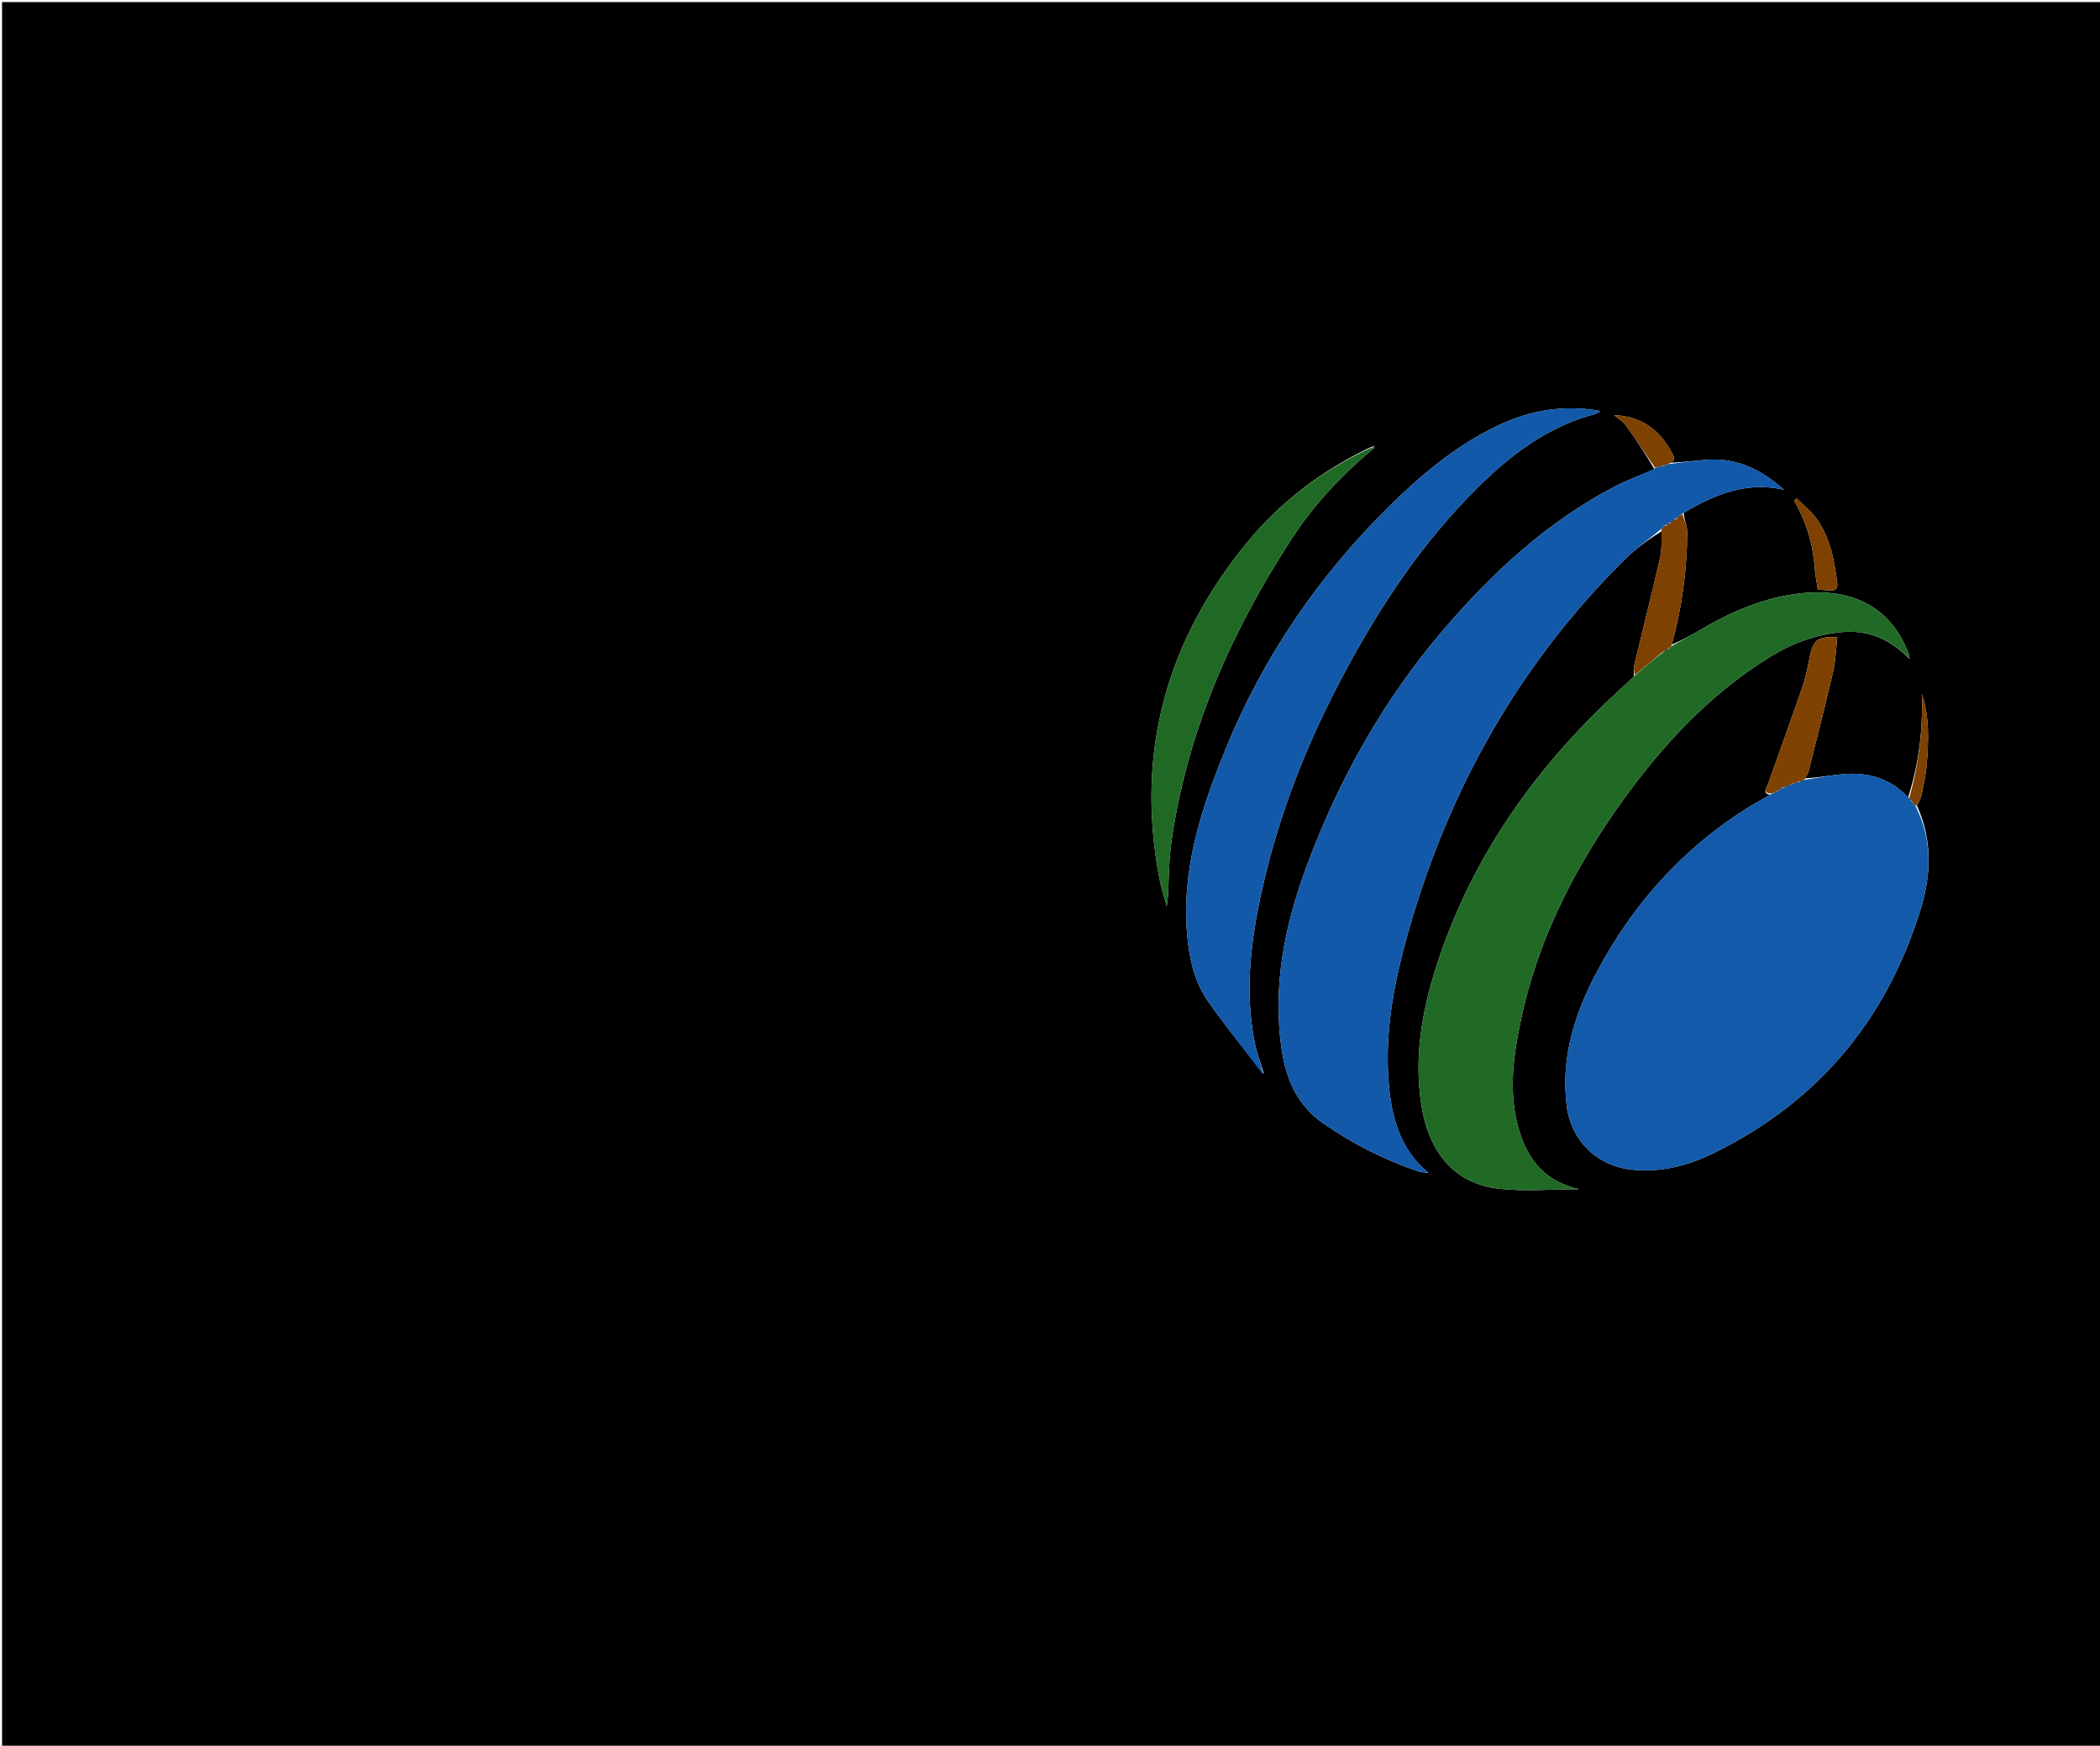 <svg version="1.1" id="Layer_1" xmlns="http://www.w3.org/2000/svg" xmlns:xlink="http://www.w3.org/1999/xlink" x="0px" y="0px"
	 width="100%" viewBox="0 0 1024 851" enable-background="new 0 0 1024 851" xml:space="preserve">
<path fill="#000000" opacity="1" stroke="none" 
	d="
M700,852 
	C466.667,852 233.833,852 1,852 
	C1,568.333 1,284.667 1,1 
	C342.333,1 683.667,1 1025,1 
	C1025,284.667 1025,568.333 1025,852 
	C916.833,852 808.667,852 700,852 
M668.231,218.059 
	C644.944,229.176 624.685,244.311 608.268,264.256 
	C568.923,312.057 553.71,366.334 565.206,427.571 
	C566.107,432.373 567.656,437.054 568.904,441.791 
	C569.956,435.547 569.711,429.55 570.025,423.582 
	C570.339,417.628 570.948,411.66 571.883,405.77 
	C580.166,353.543 601.326,306.469 629.943,262.513 
	C640.803,245.833 654.409,231.43 669.971,218.402 
	C670.133,218.047 670.295,217.693 670.457,217.339 
	C669.951,217.534 669.445,217.728 668.231,218.059 
M616.2,523.471 
	C616.32,523.37 616.44,523.27 616.559,523.169 
	C616.275,523.349 615.99,523.529 616.133,522.927 
	C614.746,518.348 613.013,513.841 612.032,509.176 
	C607.359,486.962 609.195,464.787 613.505,442.808 
	C621.108,404.027 634.944,367.329 653.234,332.452 
	C671.532,297.56 692.949,264.74 721.353,236.875 
	C736.766,221.753 753.496,209.111 774.42,202.775 
	C775.515,202.443 776.668,202.284 777.732,201.882 
	C778.598,201.554 779.37,200.981 780.446,200.368 
	C762.595,197.097 745.956,200.009 730.254,207.523 
	C709.965,217.231 692.857,231.523 677.011,247.21 
	C642.688,281.189 615.91,320.351 597.616,365.16 
	C585.69,394.371 575.933,424.009 578.946,456.329 
	C580.012,467.766 582.498,478.756 589.121,488.175 
	C597.614,500.252 606.818,511.83 616.2,523.471 
M931.077,321.135 
	C931.167,321.132 931.256,321.13 931.346,321.127 
	C931.216,321.085 931.086,321.043 931.01,320.236 
	C930.925,319.745 930.917,319.224 930.743,318.766 
	C921.59,294.672 901.451,286.011 875.497,289.556 
	C859.146,291.789 844.22,298.22 830.047,306.509 
	C825.074,309.418 820.019,312.189 815.178,314.281 
	C820.127,296.267 822.663,277.902 822.723,259.239 
	C822.732,256.32 821.146,253.396 821.029,249.953 
	C836.059,241.077 851.653,234.545 869.877,238.736 
	C859.341,229.323 847.722,223.411 833.675,224.081 
	C827.101,224.395 820.562,225.448 814.23,225.543 
	C817.088,224.648 816.442,222.989 815.387,220.988 
	C809.583,209.987 801.059,203.072 787.048,202.347 
	C789.478,204.418 791.526,205.589 792.779,207.332 
	C797.687,214.158 802.343,221.165 806.731,228.723 
	C800.34,231.478 793.748,233.846 787.592,237.051 
	C754.476,254.297 727.613,279.184 703.607,307.275 
	C674.701,341.101 653.188,379.397 637.608,420.967 
	C626.527,450.532 620.172,480.976 625.148,512.734 
	C627.316,526.576 632.998,539.001 644.869,547.341 
	C659.351,557.515 675.071,565.445 691.879,571.1 
	C693.363,571.599 695.058,571.472 696.337,571.778 
	C696.337,571.778 696.24,572.014 696.24,572.014 
	C696.24,572.014 696.586,571.689 696.001,571.319 
	C681.945,559.35 678.156,543 677.002,525.743 
	C675.338,500.854 680.277,476.805 687.08,453.047 
	C706.828,384.069 741.051,323.506 792.139,272.829 
	C797.614,267.398 804.012,262.898 810.443,258.802 
	C810.138,263.256 810.411,267.842 809.426,272.141 
	C805.416,289.649 800.987,307.061 796.83,324.536 
	C796.495,325.946 797.045,327.567 796.656,329.868 
	C792.267,333.95 787.825,337.977 783.497,342.123 
	C745.708,378.324 716.804,420.329 700.592,470.419 
	C693.412,492.6 689.403,515.334 693.098,538.738 
	C696.839,562.43 709.685,577.02 730.707,579.466 
	C743.157,580.914 755.913,579.731 770.097,579.731 
	C753.065,575.901 744.893,565.178 740.653,550.669 
	C735.427,532.786 737.849,514.981 741.593,497.303 
	C749.484,460.048 765.951,426.592 787.557,395.509 
	C808.183,365.834 832.075,339.423 863.14,320.193 
	C873.954,313.499 885.604,309.288 898.243,308.119 
	C911.228,306.919 921.964,311.892 931.077,321.135 
M934.67,392.606 
	C935.432,391.073 936.554,389.615 936.888,387.995 
	C937.952,382.823 939.108,377.622 939.53,372.377 
	C940.451,360.921 940.872,349.436 937.138,338.26 
	C937.722,355.484 935.676,372.358 930.433,388.679 
	C922.58,380.272 912.592,376.794 901.434,377.236 
	C894.263,377.52 887.144,379.132 880.133,379.429 
	C880.701,378.425 881.525,377.485 881.796,376.406 
	C885.871,360.18 890.045,343.975 893.796,327.674 
	C895.071,322.134 895.236,316.339 895.913,310.621 
	C886.402,310.221 884.265,311.813 882.547,319.756 
	C881.531,324.452 880.806,329.263 879.256,333.784 
	C873.73,349.895 867.896,365.902 862.206,381.957 
	C861.472,384.029 859.073,386.857 863.185,387.436 
	C859.165,389.77 855.061,391.971 851.138,394.458 
	C819.787,414.331 795.939,441.258 778.646,473.807 
	C767.878,494.074 760.971,515.616 763.979,539.229 
	C766.072,555.657 778.273,567.978 794.577,570.045 
	C809.548,571.943 823.445,568.192 836.556,561.677 
	C886.997,536.613 920.137,496.681 936.598,443.011 
	C941.732,426.268 942.321,409.288 934.67,392.606 
M885.104,279.31 
	C885.522,281.904 885.939,284.498 886.416,287.461 
	C888.542,287.59 890.502,287.656 892.451,287.842 
	C895.066,288.09 896.212,286.914 895.891,284.369 
	C894.448,272.965 892.414,261.678 885.329,252.211 
	C882.745,248.758 879.182,246.039 876.066,242.985 
	C875.65,243.339 875.234,243.693 874.818,244.047 
	C881.043,254.691 884.359,266.174 885.104,279.31 
z"/>
<path fill="#135AAA" opacity="1" stroke="none" 
	d="
M880.001,380.148 
	C887.144,379.132 894.263,377.52 901.434,377.236 
	C912.592,376.794 922.58,380.272 930.724,388.779 
	C931.015,388.88 930.978,388.928 931.041,389.233 
	C931.41,389.811 931.717,390.085 932.055,390.482 
	C932.16,390.768 932.276,390.889 932.582,391.276 
	C933.17,392.073 933.612,392.562 934.079,393.041 
	C934.104,393.03 934.063,392.995 934.063,392.995 
	C942.321,409.288 941.732,426.268 936.598,443.011 
	C920.137,496.681 886.997,536.613 836.556,561.677 
	C823.445,568.192 809.548,571.943 794.577,570.045 
	C778.273,567.978 766.072,555.657 763.979,539.229 
	C760.971,515.616 767.878,494.074 778.646,473.807 
	C795.939,441.258 819.787,414.331 851.138,394.458 
	C855.061,391.971 859.165,389.77 863.63,387.135 
	C865.027,386.398 865.981,385.962 867.276,385.439 
	C868.112,384.917 868.605,384.483 869.057,384.045 
	C869.015,384.04 869.006,384.124 869.362,384.231 
	C871.177,383.583 872.634,382.827 874.056,382.064 
	C874.02,382.058 874.007,382.13 874.35,382.267 
	C875.49,381.951 876.287,381.498 877.047,381.035 
	C877.01,381.025 876.989,381.099 877.341,381.197 
	C878.488,380.88 879.284,380.465 880.035,380.056 
	C879.991,380.061 880.001,380.148 880.001,380.148 
z"/>
<path fill="#1359AA" opacity="1" stroke="none" 
	d="
M814.007,226.167 
	C820.562,225.448 827.101,224.395 833.675,224.081 
	C847.722,223.411 859.341,229.323 869.877,238.736 
	C851.653,234.545 836.059,241.077 820.691,250.177 
	C820.353,250.401 820.118,250.54 819.812,250.707 
	C818.651,251.586 817.795,252.298 816.976,253.013 
	C817.014,253.016 817.02,252.941 816.689,252.957 
	C815.552,253.65 814.747,254.327 813.975,255.007 
	C814.009,255.01 814.009,254.942 813.669,254.986 
	C813.036,255.357 812.742,255.684 812.272,256.056 
	C811.762,256.244 811.429,256.388 810.818,256.716 
	C810.339,257.275 810.137,257.649 809.966,258.025 
	C809.997,258.027 809.982,257.966 809.982,257.966 
	C804.012,262.898 797.614,267.398 792.139,272.829 
	C741.051,323.506 706.828,384.069 687.08,453.047 
	C680.277,476.805 675.338,500.854 677.002,525.743 
	C678.156,543 681.945,559.35 696.294,571.482 
	C696.586,571.644 696.655,571.636 696.655,571.636 
	C695.058,571.472 693.363,571.599 691.879,571.1 
	C675.071,565.445 659.351,557.515 644.869,547.341 
	C632.998,539.001 627.316,526.576 625.148,512.734 
	C620.172,480.976 626.527,450.532 637.608,420.967 
	C653.188,379.397 674.701,341.101 703.607,307.275 
	C727.613,279.184 754.476,254.297 787.592,237.051 
	C793.748,233.846 800.34,231.478 806.885,228.381 
	C807.04,228.039 806.974,228.092 807.351,228.157 
	C808.846,227.815 809.963,227.407 811.031,226.988 
	C810.983,226.977 810.959,227.074 811.319,227.108 
	C812.483,226.782 813.287,226.423 814.044,226.068 
	C813.997,226.073 814.007,226.167 814.007,226.167 
z"/>
<path fill="#216A26" opacity="1" stroke="none" 
	d="
M815.002,315.023 
	C820.019,312.189 825.074,309.418 830.047,306.509 
	C844.22,298.22 859.146,291.789 875.497,289.556 
	C901.451,286.011 921.59,294.672 930.743,318.766 
	C930.917,319.224 930.925,319.745 931.003,320.602 
	C930.996,320.967 931.033,320.929 931.033,320.929 
	C921.964,311.892 911.228,306.919 898.243,308.119 
	C885.604,309.288 873.954,313.499 863.14,320.193 
	C832.075,339.423 808.183,365.834 787.557,395.509 
	C765.951,426.592 749.484,460.048 741.593,497.303 
	C737.849,514.981 735.427,532.786 740.653,550.669 
	C744.893,565.178 753.065,575.901 770.097,579.731 
	C755.913,579.731 743.157,580.914 730.707,579.466 
	C709.685,577.02 696.839,562.43 693.098,538.738 
	C689.403,515.334 693.412,492.6 700.592,470.419 
	C716.804,420.329 745.708,378.324 783.497,342.123 
	C787.825,337.977 792.267,333.95 797.049,329.393 
	C801.786,325.281 806.13,321.644 810.849,318.013 
	C812.153,317.322 813.083,316.625 814.009,315.967 
	C814.005,316.005 813.929,315.999 814.208,315.938 
	C814.669,315.565 814.851,315.254 815.048,314.972 
	C815.064,315.001 815.002,315.023 815.002,315.023 
z"/>
<path fill="#1359A9" opacity="1" stroke="none" 
	d="
M615.716,523.623 
	C606.818,511.83 597.614,500.252 589.121,488.175 
	C582.498,478.756 580.012,467.766 578.946,456.329 
	C575.933,424.009 585.69,394.371 597.616,365.16 
	C615.91,320.351 642.688,281.189 677.011,247.21 
	C692.857,231.523 709.965,217.231 730.254,207.523 
	C745.956,200.009 762.595,197.097 780.446,200.368 
	C779.37,200.981 778.598,201.554 777.732,201.882 
	C776.668,202.284 775.515,202.443 774.42,202.775 
	C753.496,209.111 736.766,221.753 721.353,236.875 
	C692.949,264.74 671.532,297.56 653.234,332.452 
	C634.944,367.329 621.108,404.027 613.505,442.808 
	C609.195,464.787 607.359,486.962 612.032,509.176 
	C613.013,513.841 614.746,518.348 615.933,523.292 
	C615.732,523.658 615.716,523.623 615.716,523.623 
z"/>
<path fill="#206925" opacity="1" stroke="none" 
	d="
M669.674,218.634 
	C654.409,231.43 640.803,245.833 629.943,262.513 
	C601.326,306.469 580.166,353.543 571.883,405.77 
	C570.948,411.66 570.339,417.628 570.025,423.582 
	C569.711,429.55 569.956,435.547 568.904,441.791 
	C567.656,437.054 566.107,432.373 565.206,427.571 
	C553.71,366.334 568.923,312.057 608.268,264.256 
	C624.685,244.311 644.944,229.176 668.767,218.171 
	C669.427,218.4 669.55,218.517 669.674,218.634 
z"/>
<path fill="#7F4200" opacity="1" stroke="none" 
	d="
M866.934,385.527 
	C865.981,385.962 865.027,386.398 864.064,386.816 
	C859.073,386.857 861.472,384.029 862.206,381.957 
	C867.896,365.902 873.73,349.895 879.256,333.784 
	C880.806,329.263 881.531,324.452 882.547,319.756 
	C884.265,311.813 886.402,310.221 895.913,310.621 
	C895.236,316.339 895.071,322.134 893.796,327.674 
	C890.045,343.975 885.871,360.18 881.796,376.406 
	C881.525,377.485 880.701,378.425 880.067,379.789 
	C880.001,380.148 879.991,380.061 879.684,379.962 
	C878.58,380.275 877.785,380.687 876.989,381.099 
	C876.989,381.099 877.01,381.025 876.692,380.963 
	C875.584,381.311 874.795,381.72 874.007,382.13 
	C874.007,382.13 874.02,382.058 873.69,382.004 
	C871.909,382.675 870.457,383.4 869.006,384.124 
	C869.006,384.124 869.015,384.04 868.682,384.045 
	C867.877,384.543 867.406,385.035 866.934,385.527 
z"/>
<path fill="#7E4100" opacity="1" stroke="none" 
	d="
M810.474,318.008 
	C806.13,321.644 801.786,325.281 797.313,329.004 
	C797.045,327.567 796.495,325.946 796.83,324.536 
	C800.987,307.061 805.416,289.649 809.426,272.141 
	C810.411,267.842 810.138,263.256 810.213,258.384 
	C809.982,257.966 809.997,258.027 810.345,257.964 
	C810.827,257.445 810.961,256.988 811.095,256.532 
	C811.429,256.388 811.762,256.244 812.464,256.331 
	C813.224,256.022 813.617,255.482 814.009,254.942 
	C814.009,254.942 814.009,255.01 814.322,255.22 
	C815.43,254.601 816.225,253.771 817.02,252.941 
	C817.02,252.941 817.014,253.016 817.375,253.191 
	C818.53,252.424 819.324,251.482 820.118,250.54 
	C820.118,250.54 820.353,250.401 820.325,250.438 
	C821.146,253.396 822.732,256.32 822.723,259.239 
	C822.663,277.902 820.127,296.267 815.09,314.652 
	C815.002,315.023 815.064,315.001 814.77,315.041 
	C814.294,315.387 814.111,315.693 813.929,315.999 
	C813.929,315.999 814.005,316.005 813.65,315.933 
	C812.355,316.576 811.415,317.292 810.474,318.008 
z"/>
<path fill="#7E4100" opacity="1" stroke="none" 
	d="
M885.077,278.863 
	C884.359,266.174 881.043,254.691 874.818,244.047 
	C875.234,243.693 875.65,243.339 876.066,242.985 
	C879.182,246.039 882.745,248.758 885.329,252.211 
	C892.414,261.678 894.448,272.965 895.891,284.369 
	C896.212,286.914 895.066,288.09 892.451,287.842 
	C890.502,287.656 888.542,287.59 886.416,287.461 
	C885.939,284.498 885.522,281.904 885.077,278.863 
z"/>
<path fill="#7E4100" opacity="1" stroke="none" 
	d="
M807.066,228.072 
	C802.343,221.165 797.687,214.158 792.779,207.332 
	C791.526,205.589 789.478,204.418 787.048,202.347 
	C801.059,203.072 809.583,209.987 815.387,220.988 
	C816.442,222.989 817.088,224.648 814.119,225.855 
	C814.007,226.167 813.997,226.073 813.686,226.017 
	C812.57,226.332 811.765,226.703 810.959,227.074 
	C810.959,227.074 810.983,226.977 810.655,226.921 
	C809.21,227.275 808.092,227.683 806.974,228.092 
	C806.974,228.092 807.04,228.039 807.066,228.072 
z"/>
<path fill="#7E4100" opacity="1" stroke="none" 
	d="
M932.435,390.969 
	C932.276,390.889 932.16,390.768 932.005,390.158 
	C931.608,389.45 931.293,389.189 930.978,388.928 
	C930.978,388.928 931.015,388.88 931.035,388.903 
	C935.676,372.358 937.722,355.484 937.138,338.26 
	C940.872,349.436 940.451,360.921 939.53,372.377 
	C939.108,377.622 937.952,382.823 936.888,387.995 
	C936.554,389.615 935.432,391.073 934.367,392.8 
	C934.063,392.995 934.104,393.03 934.085,392.669 
	C933.521,391.862 932.978,391.415 932.435,390.969 
z"/>
<path fill="#206925" opacity="1" stroke="none" 
	d="
M669.121,218.103 
	C669.445,217.728 669.951,217.534 670.457,217.339 
	C670.295,217.693 670.133,218.047 669.822,218.518 
	C669.55,218.517 669.427,218.4 669.121,218.103 
z"/>
<path fill="#216A26" opacity="1" stroke="none" 
	d="
M930.976,320.984 
	C931.086,321.043 931.216,321.085 931.346,321.127 
	C931.256,321.13 931.167,321.132 931.055,321.032 
	C931.033,320.929 930.996,320.967 930.976,320.984 
z"/>
<path fill="#1359A9" opacity="1" stroke="none" 
	d="
M615.719,523.683 
	C615.99,523.529 616.275,523.349 616.559,523.169 
	C616.44,523.27 616.32,523.37 615.958,523.547 
	C615.716,523.623 615.732,523.658 615.719,523.683 
z"/>
<path fill="#1359AA" opacity="1" stroke="none" 
	d="
M696.586,571.667 
	C696.586,571.689 696.24,572.014 696.24,572.014 
	C696.24,572.014 696.337,571.778 696.496,571.707 
	C696.655,571.636 696.586,571.644 696.586,571.667 
z"/>
<path fill="#000000" opacity="1" stroke="none" 
	d="
M869.362,384.231 
	C870.457,383.4 871.909,382.675 873.726,382.011 
	C872.634,382.827 871.177,383.583 869.362,384.231 
z"/>
<path fill="#000000" opacity="1" stroke="none" 
	d="
M877.341,381.197 
	C877.785,380.687 878.58,380.275 879.727,379.957 
	C879.284,380.465 878.488,380.88 877.341,381.197 
z"/>
<path fill="#000000" opacity="1" stroke="none" 
	d="
M874.35,382.267 
	C874.795,381.72 875.584,381.311 876.729,380.973 
	C876.287,381.498 875.49,381.951 874.35,382.267 
z"/>
<path fill="#000000" opacity="1" stroke="none" 
	d="
M867.276,385.439 
	C867.406,385.035 867.877,384.543 868.724,384.05 
	C868.605,384.483 868.112,384.917 867.276,385.439 
z"/>
<path fill="#000000" opacity="1" stroke="none" 
	d="
M932.582,391.276 
	C932.978,391.415 933.521,391.862 934.059,392.68 
	C933.612,392.562 933.17,392.073 932.582,391.276 
z"/>
<path fill="#000000" opacity="1" stroke="none" 
	d="
M931.041,389.233 
	C931.293,389.189 931.608,389.45 931.974,390.034 
	C931.717,390.085 931.41,389.811 931.041,389.233 
z"/>
<path fill="#000000" opacity="1" stroke="none" 
	d="
M807.351,228.157 
	C808.092,227.683 809.21,227.275 810.704,226.933 
	C809.963,227.407 808.846,227.815 807.351,228.157 
z"/>
<path fill="#000000" opacity="1" stroke="none" 
	d="
M816.689,252.957 
	C816.225,253.771 815.43,254.601 814.288,255.217 
	C814.747,254.327 815.552,253.65 816.689,252.957 
z"/>
<path fill="#000000" opacity="1" stroke="none" 
	d="
M819.812,250.707 
	C819.324,251.482 818.53,252.424 817.337,253.188 
	C817.795,252.298 818.651,251.586 819.812,250.707 
z"/>
<path fill="#000000" opacity="1" stroke="none" 
	d="
M811.319,227.108 
	C811.765,226.703 812.57,226.332 813.733,226.012 
	C813.287,226.423 812.483,226.782 811.319,227.108 
z"/>
<path fill="#000000" opacity="1" stroke="none" 
	d="
M813.669,254.986 
	C813.617,255.482 813.224,256.022 812.64,256.286 
	C812.742,255.684 813.036,255.357 813.669,254.986 
z"/>
<path fill="#000000" opacity="1" stroke="none" 
	d="
M810.818,256.716 
	C810.961,256.988 810.827,257.445 810.314,257.962 
	C810.137,257.649 810.339,257.275 810.818,256.716 
z"/>
<path fill="#000000" opacity="1" stroke="none" 
	d="
M810.849,318.013 
	C811.415,317.292 812.355,316.576 813.653,315.895 
	C813.083,316.625 812.153,317.322 810.849,318.013 
z"/>
<path fill="#000000" opacity="1" stroke="none" 
	d="
M814.208,315.938 
	C814.111,315.693 814.294,315.387 814.755,315.011 
	C814.851,315.254 814.669,315.565 814.208,315.938 
z"/>
</svg>